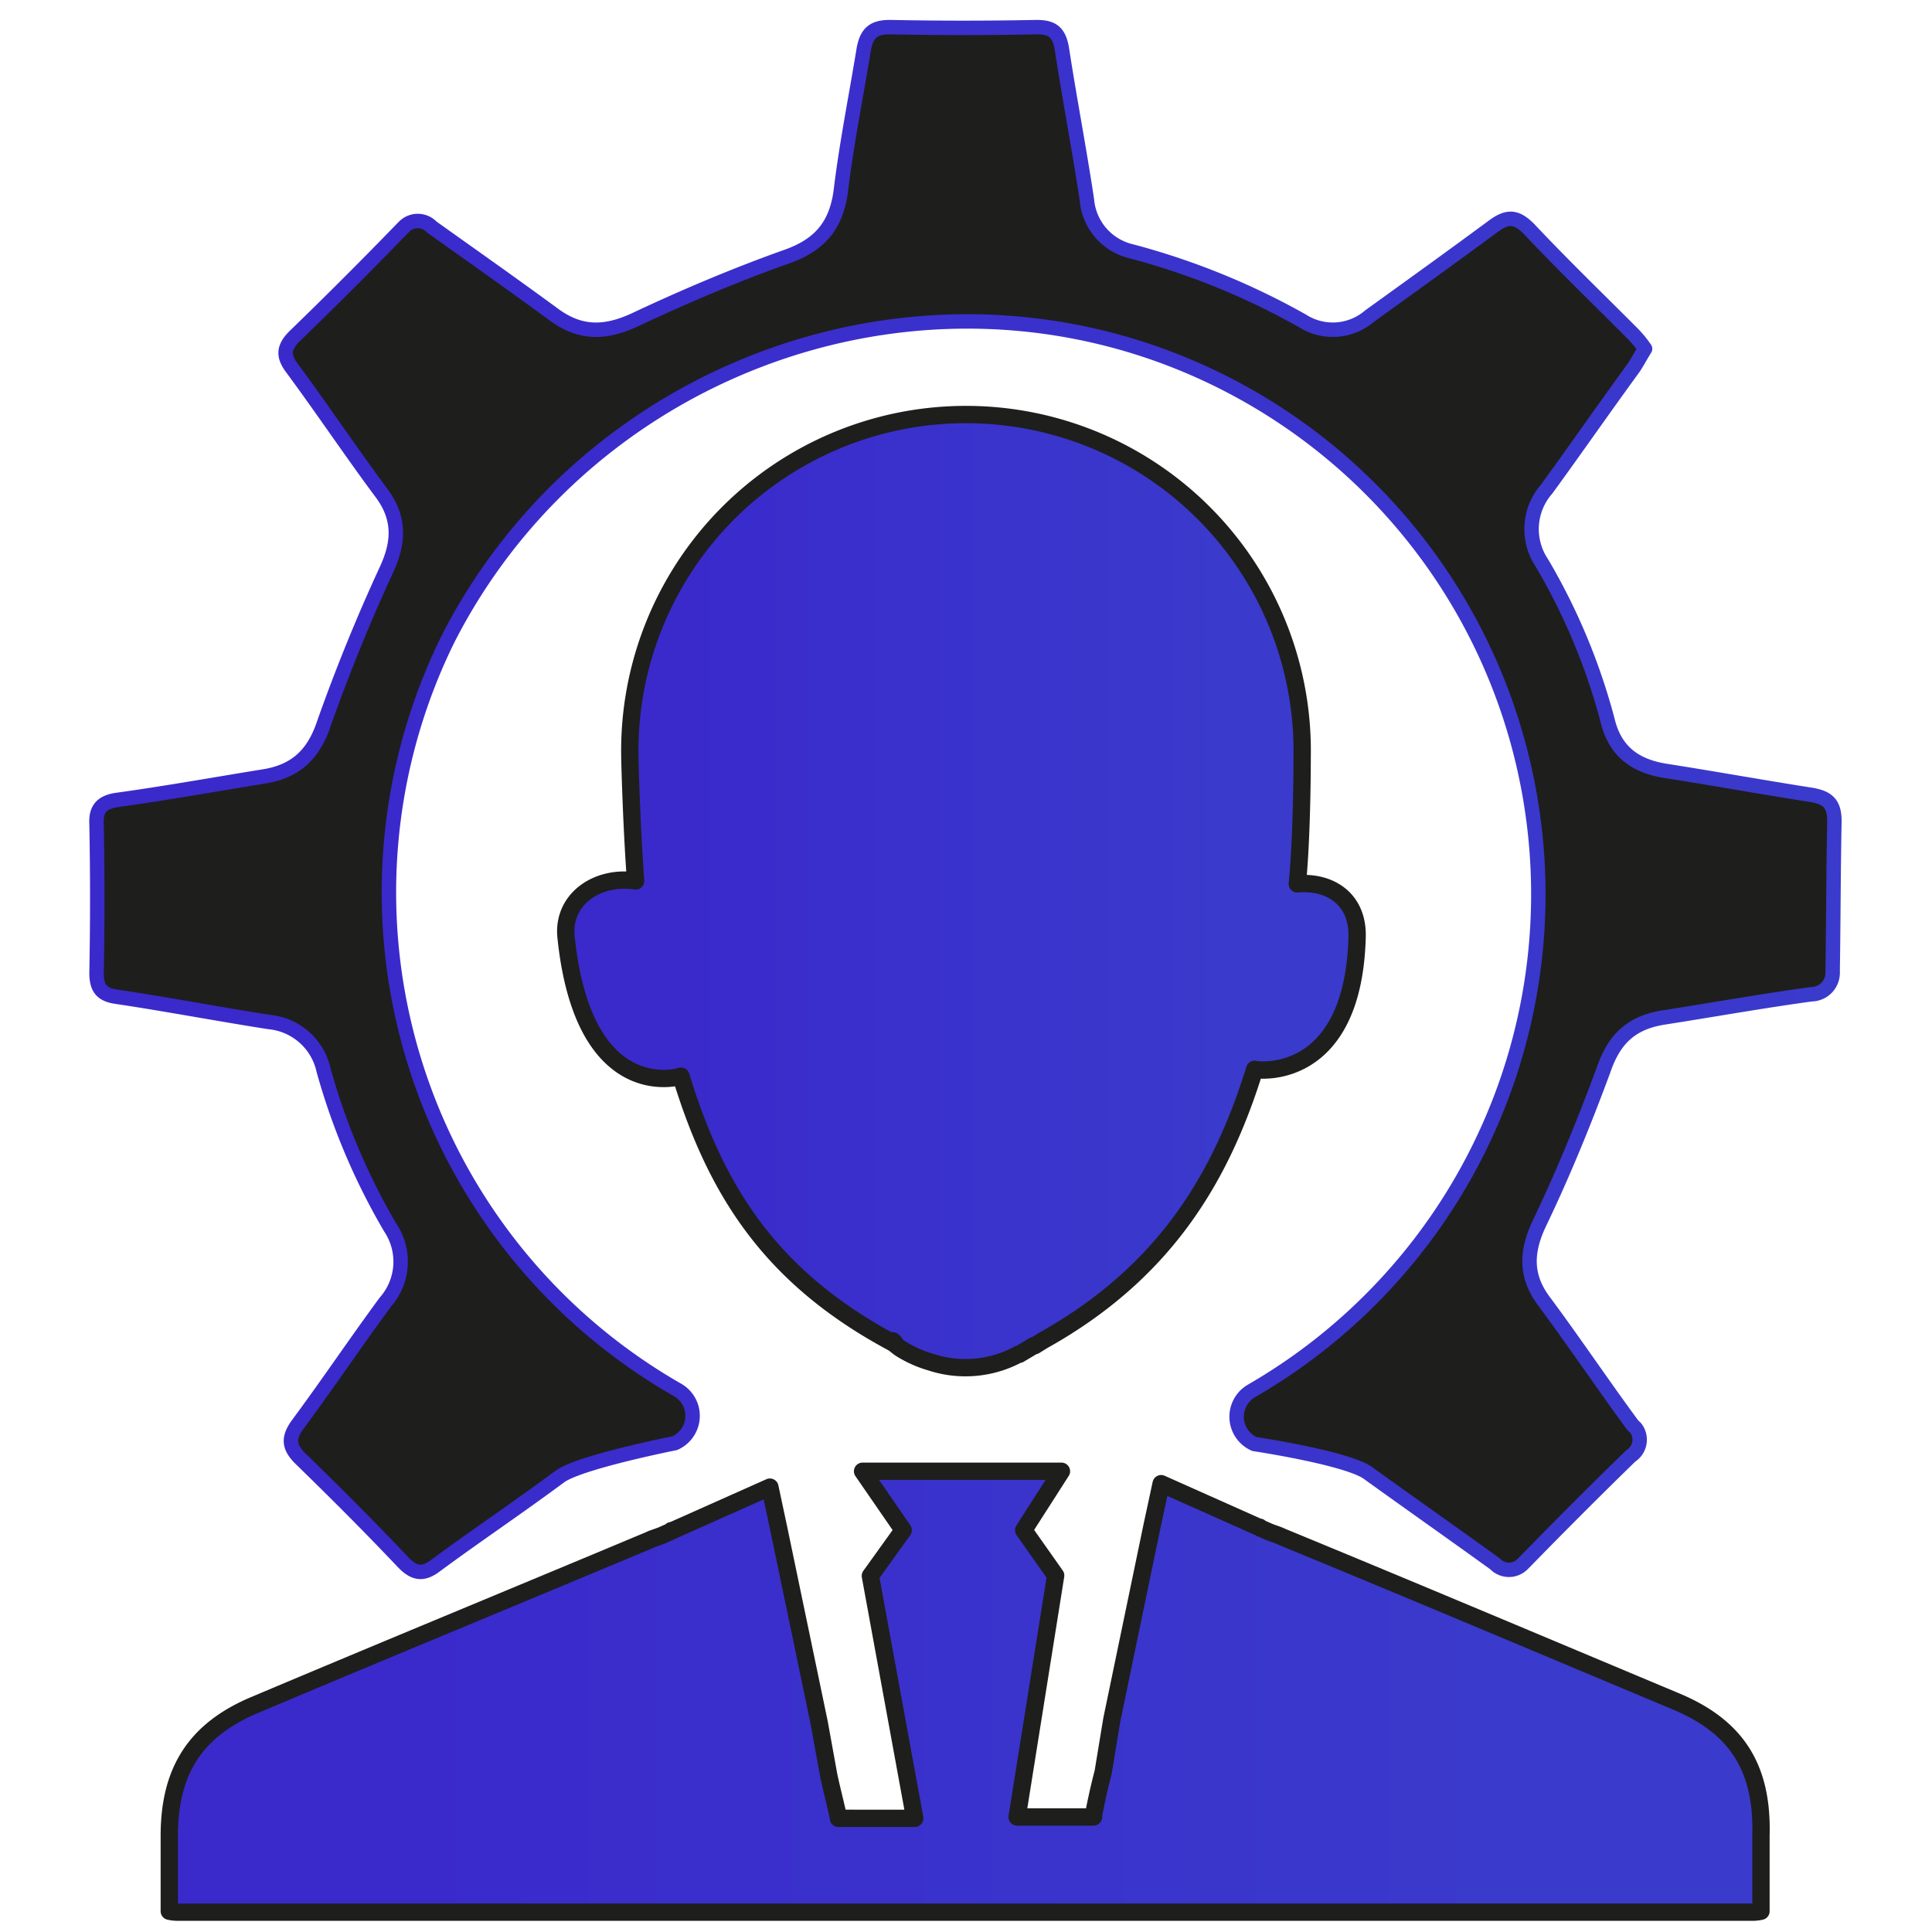 <svg id="Calque_1" data-name="Calque 1" xmlns="http://www.w3.org/2000/svg" xmlns:xlink="http://www.w3.org/1999/xlink" viewBox="0 0 200.73 200.73"><defs><style>.cls-1{fill:none;}.cls-2,.cls-3{stroke:#1e1e1d;stroke-width:1.8px;}.cls-2,.cls-3,.cls-4{stroke-linecap:round;stroke-linejoin:round;}.cls-2{fill:url(#Dégradé_sans_nom_23);}.cls-3{fill:url(#Dégradé_sans_nom_23-2);}.cls-4{fill:#1e1e1d;stroke-width:1.5px;stroke:url(#Dégradé_sans_nom_20);}</style><linearGradient id="Dégradé_sans_nom_23" x1="58.42" y1="92.15" x2="140.65" y2="92.15" gradientUnits="userSpaceOnUse"><stop offset="0.16" stop-color="#3a2acc"/><stop offset="0.83" stop-color="#3a3acc"/></linearGradient><linearGradient id="Dégradé_sans_nom_23-2" x1="17.2" y1="175.01" x2="182.61" y2="175.01" xlink:href="#Dégradé_sans_nom_23"/><linearGradient id="Dégradé_sans_nom_20" x1="8.92" y1="82.34" x2="190.98" y2="82.34" gradientUnits="userSpaceOnUse"><stop offset="0.16" stop-color="#3a2acc"/><stop offset="1" stop-color="#3a3acc"/></linearGradient></defs><rect class="cls-1" width="200.73" height="200.73"/><path class="cls-2" d="M134.43,91.1c.5-5.11.5-12.64.5-13.24a34.93,34.93,0,1,0-69.85,0c0,.6.2,7.72.6,12.94-4-.6-7.63,1.91-7.23,5.82,1.81,17.47,11.74,14.56,11.94,14.46,3.62,11.84,9.24,20.87,22,27.7v-.2l.21.2h-.21c.31.2.51.4.81.6h0a12.23,12.23,0,0,0,3.11,1.4h0a11.55,11.55,0,0,0,9.13-.8h.1l1.51-.9h.1l.8-.5C120.38,131.65,126.4,122,130,110.37c.1.1,10.24,1.51,10.64-13.75C140.75,92.61,137.74,90.8,134.43,91.1Z" transform="translate(0.36 0.73)"/><path class="cls-3" d="M173.67,176c-13.65-5.72-27.2-11.44-40.85-17.06-.4-.2-.8-.3-1.3-.5l-.91-.4-.1-.1h-.1l-10.13-4.52-.91,4.22h0l-4.21,20.27-.91,5.52c-.4,1.51-.7,2.91-1,4.42v.2h-7.93l4-25.09L106,158.25l3.92-6.12H89.26l4.22,6.12L90.07,163l4.61,25.19H86.75v-.1c-.3-1.41-.7-2.91-1-4.32l-1-5.52L80.53,158h0l-.9-4.22-10.14,4.52h-.1l-.1.1-.9.4c-.5.2-.91.3-1.31.5-13.65,5.72-27.3,11.34-40.85,17.06-6.32,2.61-9,6.93-9,13.65v7.83a3.87,3.87,0,0,0,.9.1H181.7a3.87,3.87,0,0,0,.9-.1V190C182.8,182.84,180,178.62,173.67,176Z" transform="translate(0.36 0.73)"/><path class="cls-4" d="M190.23,84.58c0-1.81-.7-2.41-2.31-2.71-5.12-.8-10.14-1.71-15.25-2.51-3.12-.5-5.22-2-6-5.22a64.76,64.76,0,0,0-6.82-16.36,6.32,6.32,0,0,1,.5-7.72c3-4.12,6-8.44,9-12.55.41-.6.71-1.2,1.21-2a11,11,0,0,0-1.41-1.7c-3.51-3.52-7.12-7-10.64-10.74-1.3-1.31-2.2-1.41-3.71-.3-4.21,3.11-8.53,6.22-12.85,9.33a5.87,5.87,0,0,1-7,.5,75.61,75.61,0,0,0-17.77-7.22,6,6,0,0,1-4.61-5.32c-.8-5.32-1.81-10.54-2.61-15.76-.3-1.71-1-2.21-2.61-2.21-5.12.1-10.14.1-15.26,0-1.8,0-2.41.7-2.71,2.31-.8,4.92-1.8,9.84-2.4,14.85-.51,3.52-2.21,5.52-5.73,6.73-5.32,1.9-10.53,4.11-15.65,6.52C62.57,33.9,60,34,57.25,32,53,28.88,48.72,25.87,44.5,22.86a2,2,0,0,0-2.81-.1l-.3.3Q36,28.63,30.25,34.2c-1.21,1.2-1.21,2.11-.2,3.41,3.11,4.22,6,8.53,9.13,12.75,2,2.61,2,5.12.6,8.13-2.41,5.22-4.61,10.63-6.52,16.05-1.1,3.22-3,4.92-6.32,5.42-5,.81-10,1.71-15.06,2.41-1.5.2-2.31.81-2.21,2.51.1,5.12.1,10.34,0,15.46,0,1.7.61,2.31,2.21,2.51,5.32.8,10.54,1.8,15.76,2.61a6.4,6.4,0,0,1,5.62,5,68.61,68.61,0,0,0,6.93,16.36,6.35,6.35,0,0,1-.51,7.73c-3.11,4.22-6,8.53-9.13,12.75-1,1.4-.9,2.31.3,3.51,3.61,3.51,7.23,7.13,10.74,10.84,1.2,1.21,2.11,1.21,3.41.2,4.22-3.11,8.53-6,12.75-9.13,1.91-1.51,12-3.51,12-3.51a3.1,3.1,0,0,0,.3-5.52,59.55,59.55,0,0,1-23.88-78c13.85-27.2,46.37-40,74.87-29.2a59.57,59.57,0,0,1,8.63,107.29,3.1,3.1,0,0,0,.3,5.52s10,1.5,11.94,3.11c4.32,3.11,8.74,6.22,13.05,9.33a2,2,0,0,0,2.81.1l.3-.3c3.62-3.71,7.33-7.43,11-11a2,2,0,0,0,.51-2.91l-.31-.3c-3.11-4.22-6-8.53-9.13-12.75-2-2.61-2-5.12-.6-8.13,2.51-5.22,4.72-10.64,6.72-16.06,1.11-3.21,2.91-4.91,6.33-5.42,5.11-.8,10.13-1.7,15.25-2.4a2.23,2.23,0,0,0,2.21-2.21v-.4C190.13,94.72,190.13,89.7,190.23,84.58Z" transform="translate(0.36 0.73)"/></svg>